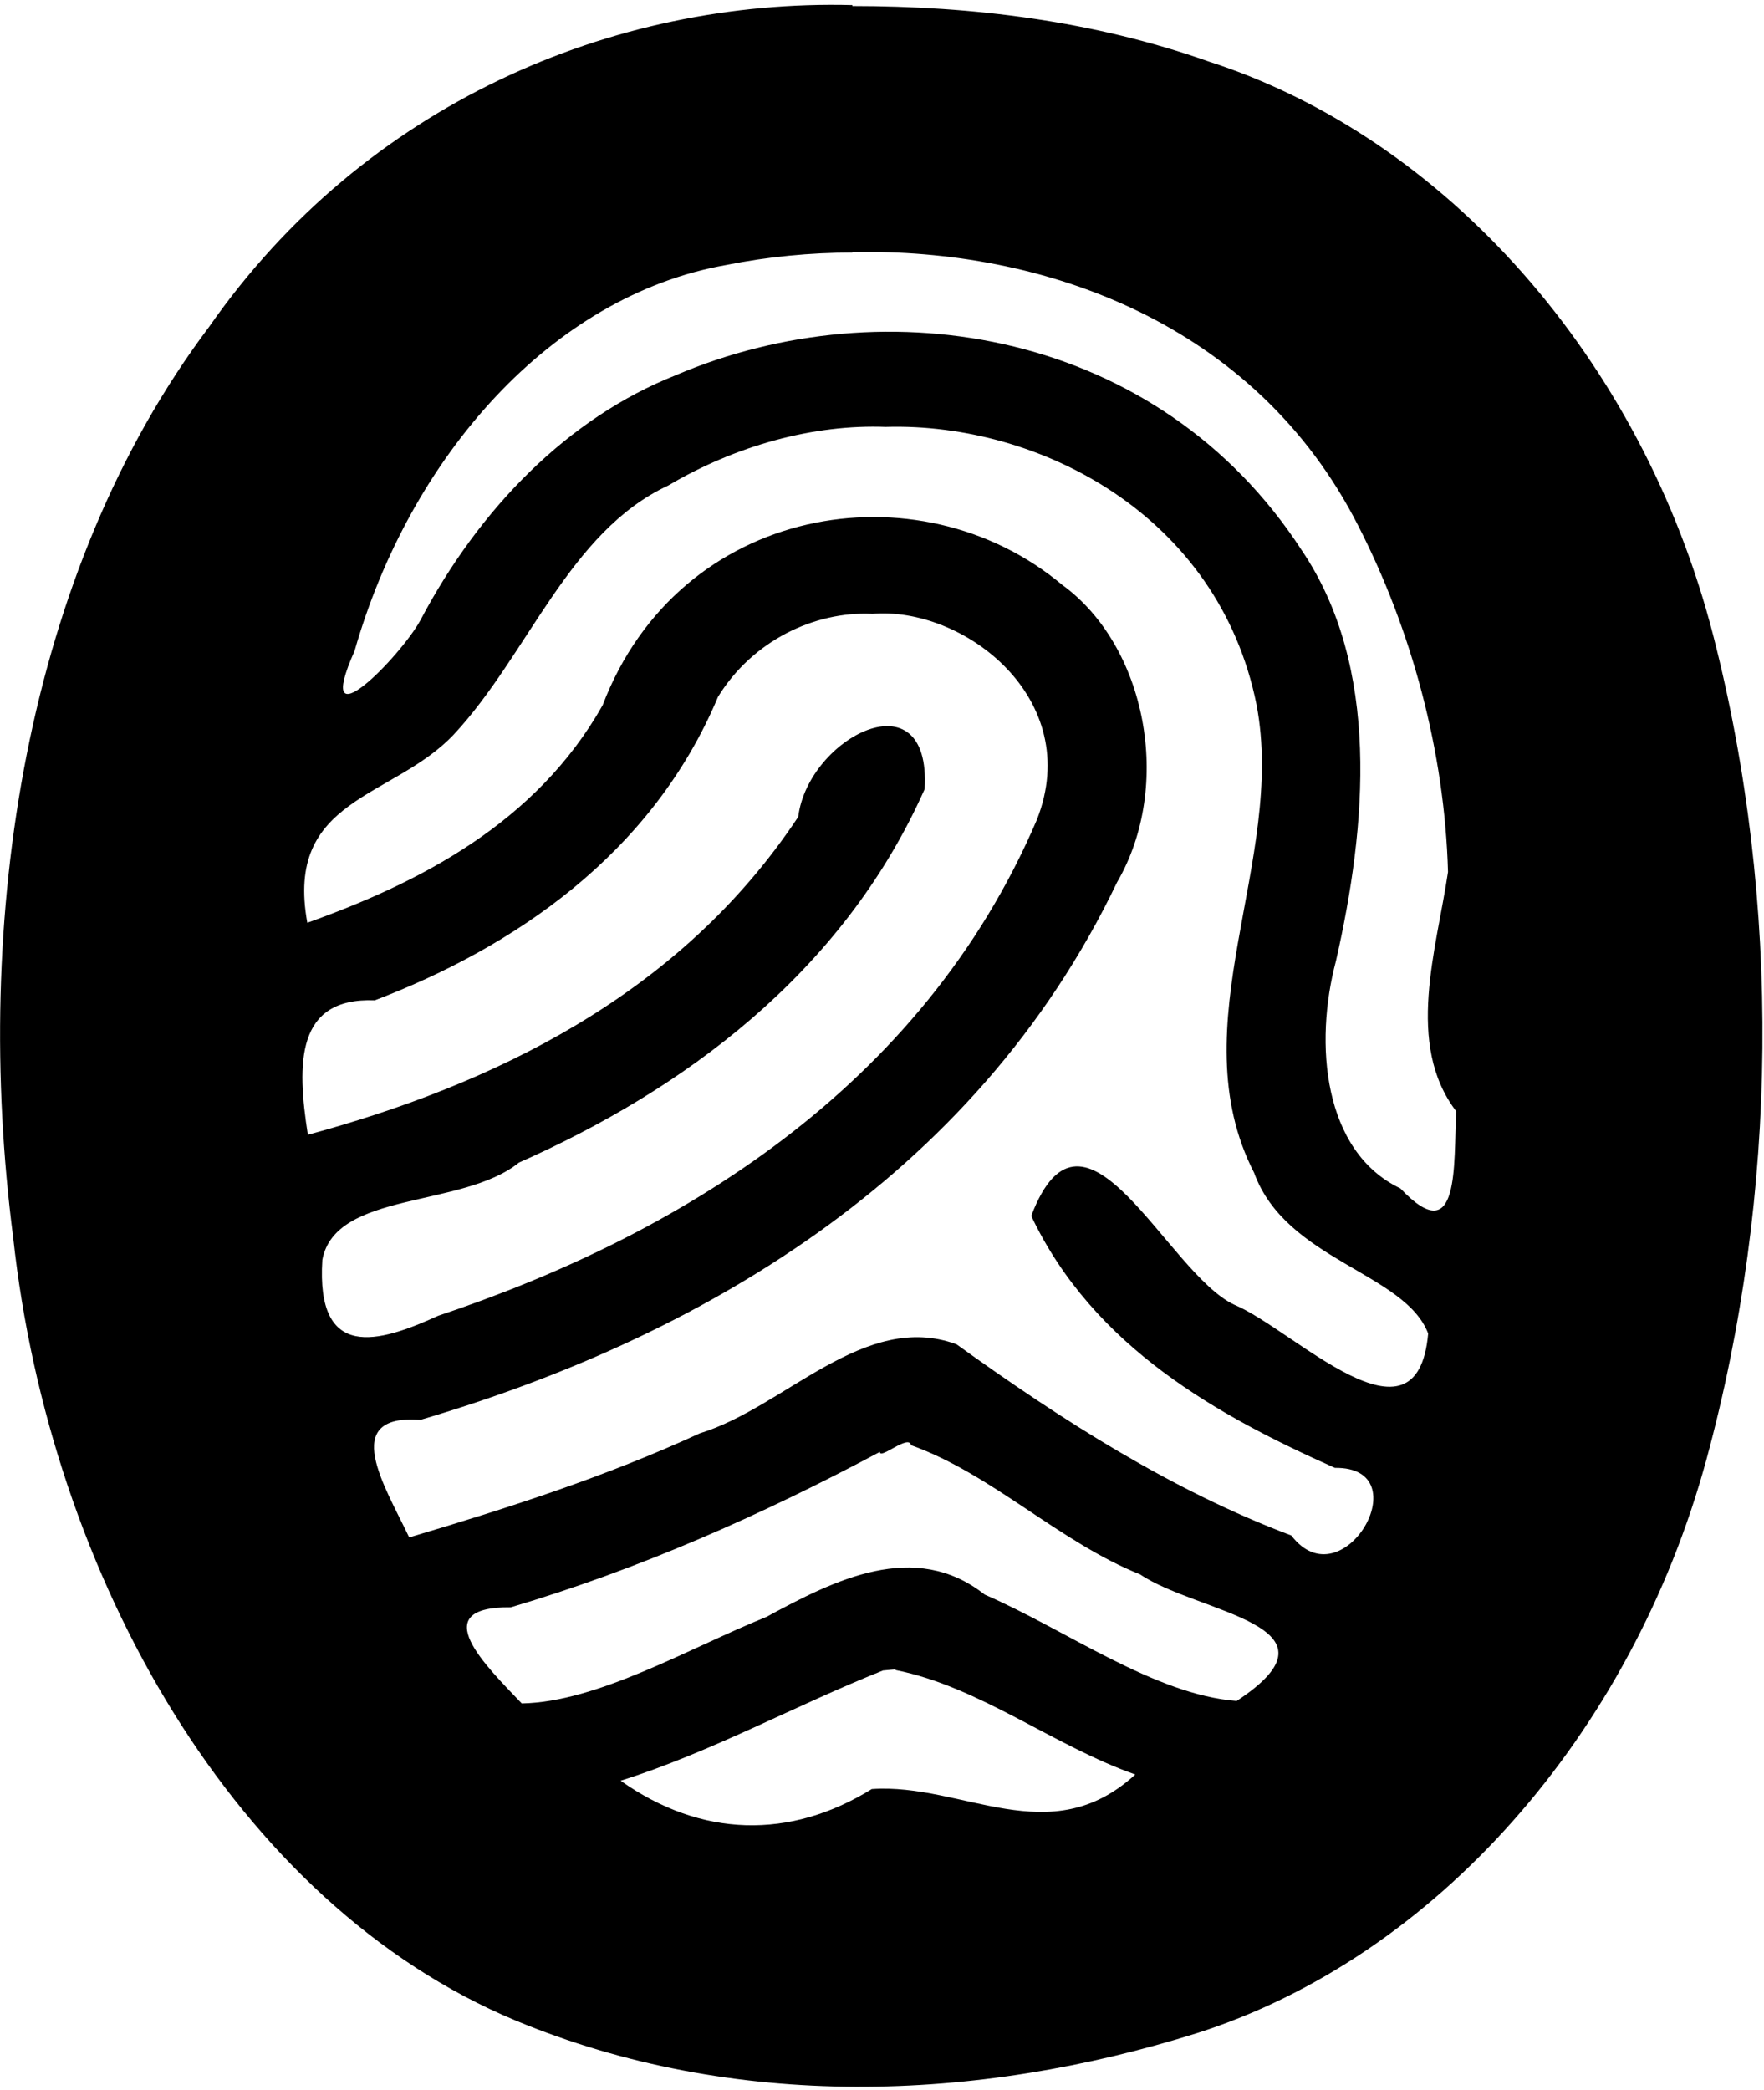 <svg width="282" height="334" viewBox="0 0 282 334" fill="none" xmlns="http://www.w3.org/2000/svg">
<path d="M136.26 0.81C97.96 -0.188 58.271 16.637 33.455 52.195C3.948 91.383 -4.438 147.011 2.098 197.714C7.997 251.965 37.763 304.286 82.422 322.899C117.293 337.363 156.035 336.003 191.407 324.898C229.308 312.795 260.754 277.379 272.796 233.249C284.294 190.942 284.807 144.151 273.897 101.601C262.504 57.315 230.958 21.99 193.26 9.841C174.808 3.324 155.463 0.962 136.259 0.962L136.26 0.81ZM136.26 40.292C166.726 39.627 200.612 51.531 217.131 84.016C225.635 100.608 230.952 120.063 231.484 139.348C229.657 151.75 224.596 166.846 232.807 177.613C232.331 185.892 233.494 200.096 223.873 189.921C211.51 184.036 210.061 166.741 213.573 153.564C218.488 131.985 220.734 106.589 208.07 87.892C185.278 52.847 141.703 45.571 107.975 59.988C90.877 66.771 76.694 81.143 67.216 99.105C64.047 104.923 49.812 119.454 56.682 104.026C65.541 73.004 88.162 47.256 116.081 42.352C122.725 41.022 129.534 40.363 136.259 40.363L136.26 40.292ZM141.713 68.217C166.128 67.552 194.767 82.28 200.871 112.6C205.66 137.538 188.363 163.794 200.494 187.435C205.582 201.433 224.571 203.365 228.314 213.107C226.549 232.924 206.791 212.444 197.347 208.521C186.606 203.567 173.332 171.941 164.86 194.315C174.846 215.395 194.991 226.369 213.405 234.579C227.165 234.396 214.674 256.158 206.435 245.385C187.432 238.237 169.852 227.035 152.919 214.832C138.179 209.413 125.547 224.869 111.878 229.059C96.778 236.008 81.117 241.035 65.416 245.69C61.584 237.61 54.084 225.933 67.243 226.897C110.716 214.096 155.694 188.795 178.581 140.992C187.588 125.531 183.223 103.208 169.791 93.453C146.809 74.234 108.595 80.582 96.338 112.702C85.668 131.621 66.917 141.105 49.129 147.466C45.47 127.449 62.774 127.707 72.524 117.4C84.444 104.632 90.936 84.954 106.859 77.573C117.549 71.255 130.009 67.762 141.713 68.227L141.713 68.217ZM139.348 98.11C153.949 96.78 173.393 111.612 165.762 130.997C147.297 174.175 107.897 197.651 70.065 210.266C60.459 214.655 50.511 217.506 51.53 201.347C53.56 190.308 73.932 193.106 82.962 185.791C108.852 174.32 134.572 155.862 147.817 126.116C148.915 107.663 129.175 117.839 127.607 130.54C108.602 159.235 78.453 173.42 49.216 181.347C47.419 169.909 47.303 159.367 59.907 159.866C81.916 151.453 104.141 136.719 114.788 111.352C120.342 102.342 130.237 97.691 139.348 98.09V98.11ZM145.643 230.956C158.546 235.545 169.369 246.452 182.268 251.605C191.454 257.823 216.153 259.692 197.699 271.829C184.578 270.831 170.525 260.518 157.425 254.832C146.212 245.988 133.384 252.509 122.524 258.394C109.968 263.481 95.588 271.992 83.406 272.224C77.803 266.339 67.805 256.729 81.652 256.862C101.963 250.843 121.617 242.196 140.67 232.022C140.603 233.352 145.434 229.032 145.643 231.027L145.643 230.956ZM143.165 266.887C156.577 269.547 168.432 278.99 181.492 283.579C167.836 296.114 153.919 284.905 139.37 285.903C126.31 293.982 112.11 293.684 99.214 284.573C113.593 280.051 127.131 272.544 141.161 266.958L143.165 266.775L143.165 266.887Z" fill="black"/>
</svg>
